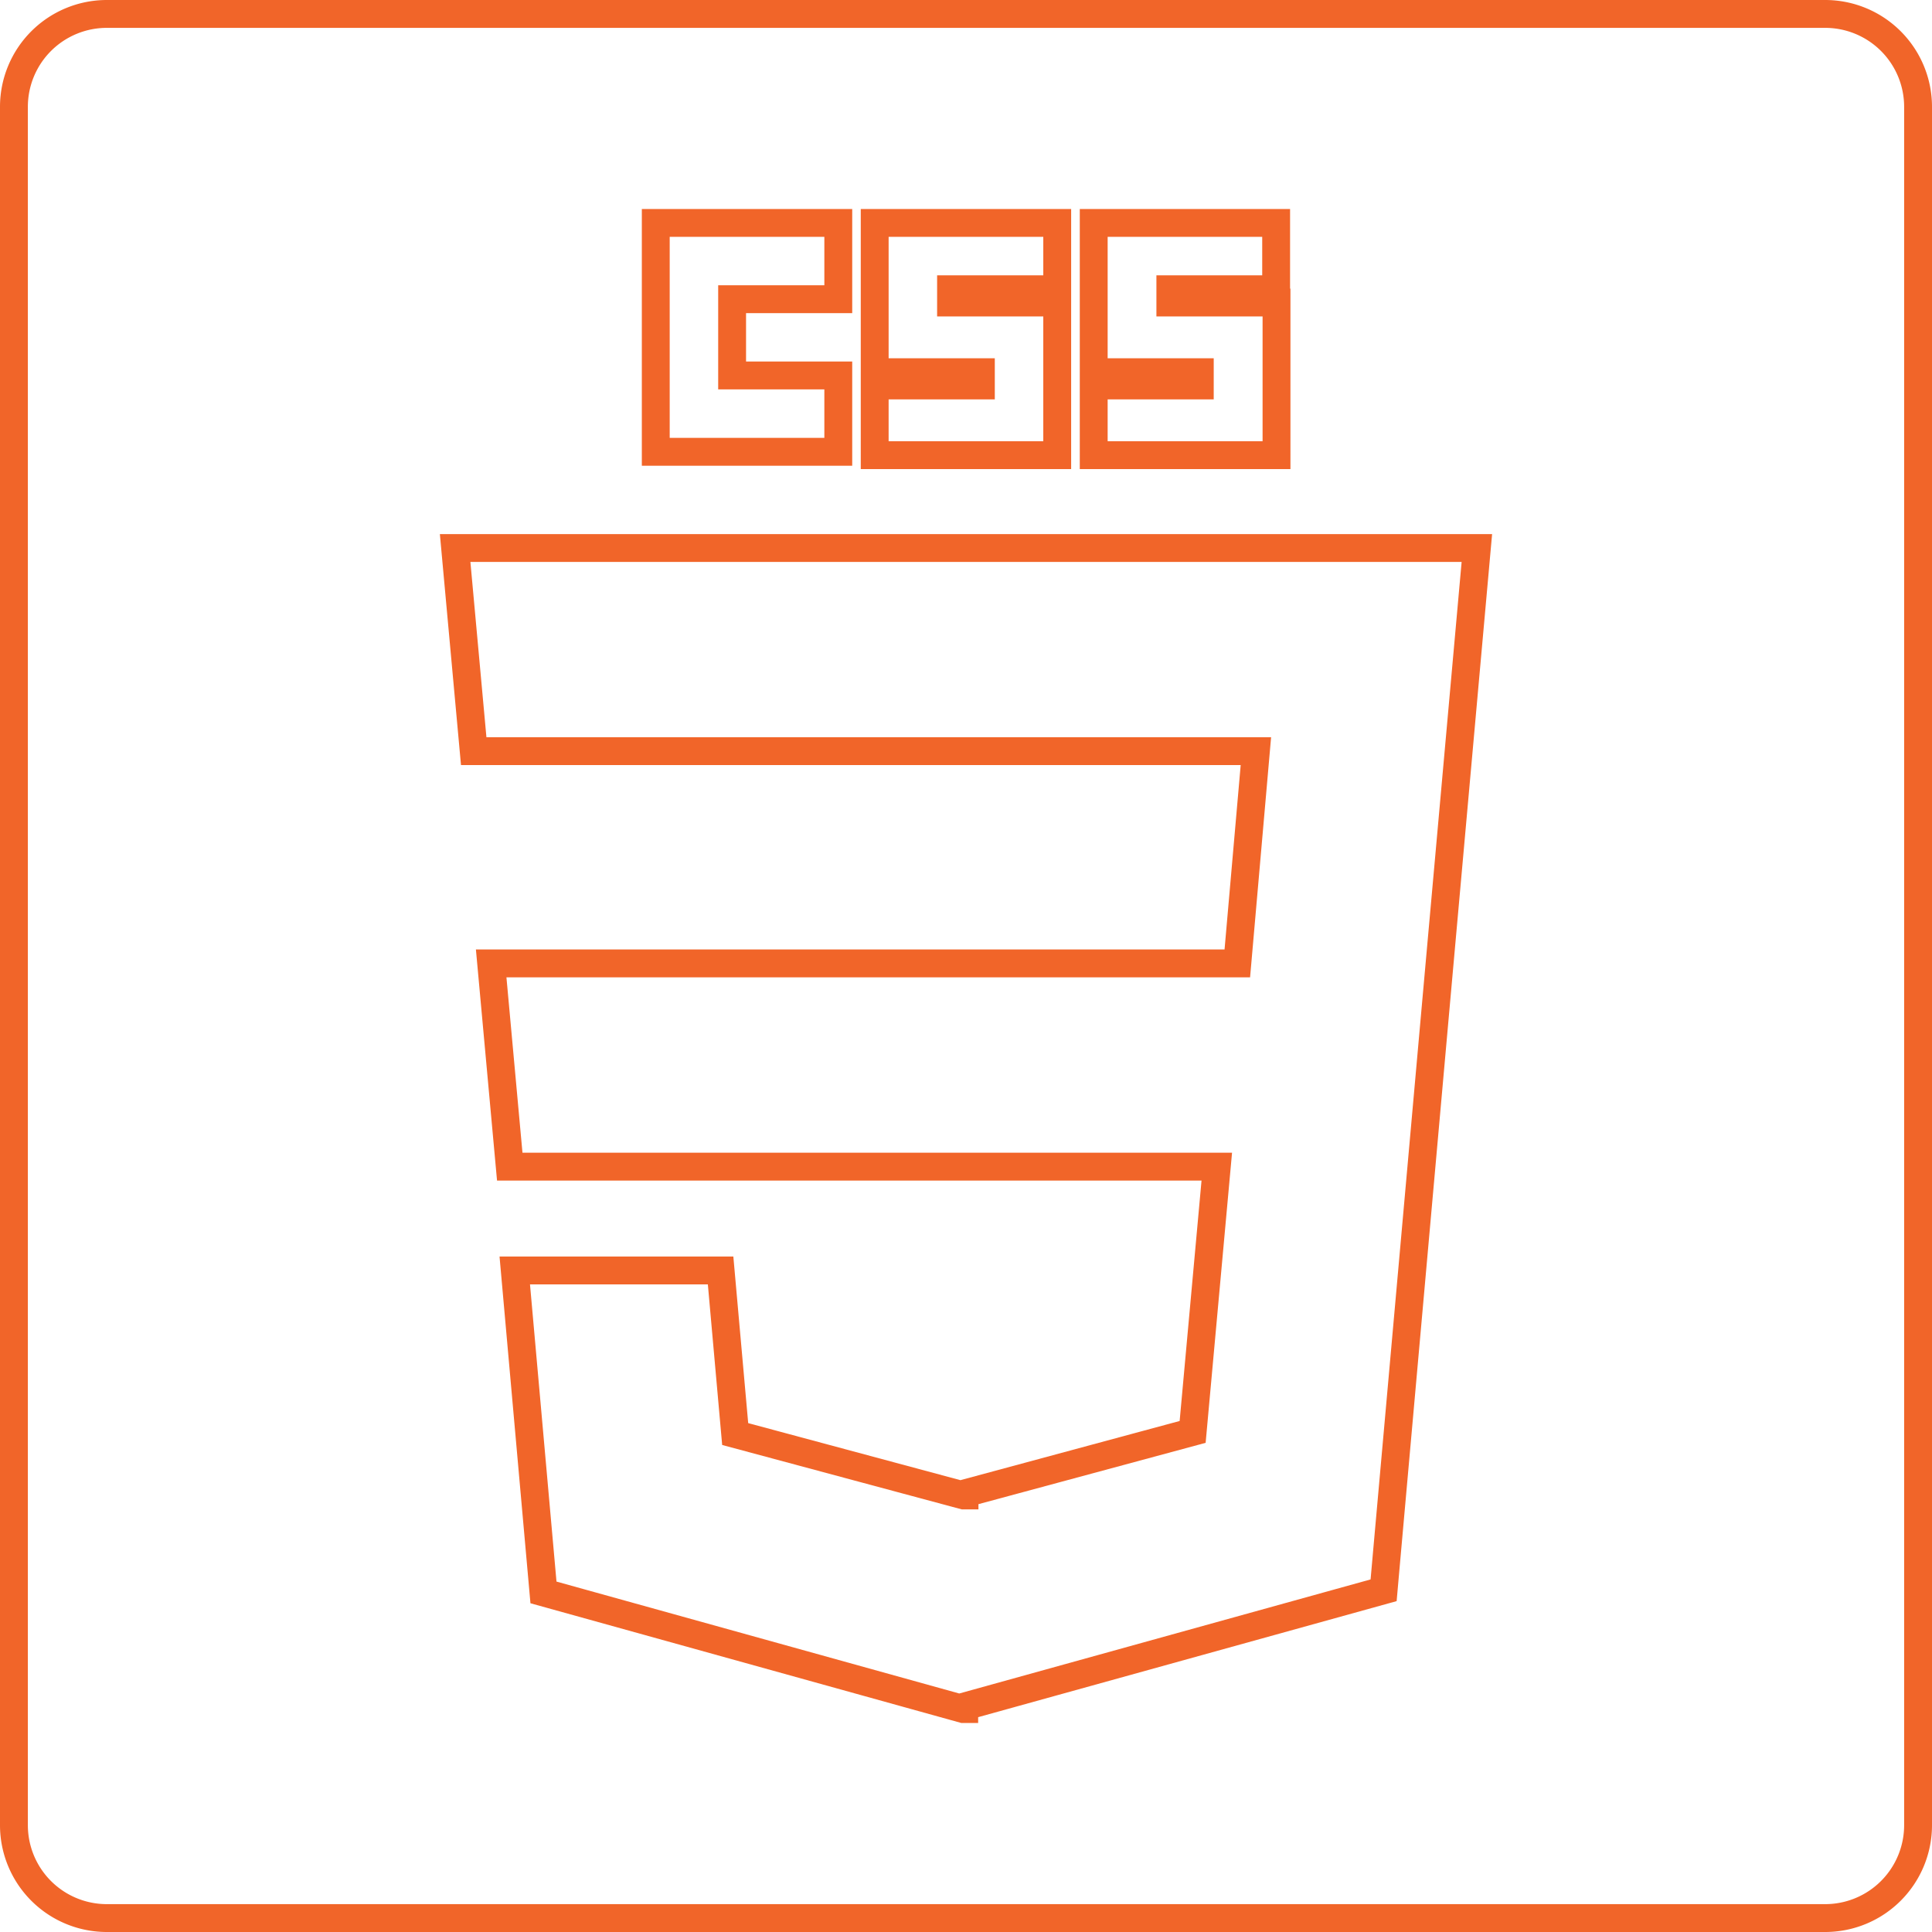 <svg xmlns="http://www.w3.org/2000/svg" viewBox="0 0 208 208"><defs><style>.cls-1{fill:none;stroke:#f16529;stroke-miterlimit:10;stroke-width:3px;}</style></defs><title>css3-outline-orange</title><g id="Layer_2" data-name="Layer 2"><g id="Layer_1-2" data-name="Layer 1"><path class="cls-1" d="M196.5,1.5H11.5a10,10,0,0,0-10,10v185a10,10,0,0,0,10,10h185a10,10,0,0,0,10-10V11.5A10,10,0,0,0,196.5,1.5Zm-78.75,40h11.42V40.07H117.75V24h19.64v7.14H126v1.43h11.43V49H117.75Zm-23.58,0H105.6V40.07H94.17V24h19.65v7.14H102.39v1.43h11.43V49H94.17ZM70.6,24H90.25v8.21H78.82v8.21H90.25v8.22H70.6ZM155,103.57l-.53,5.92-5.18,58-.33,3.72-45.15,12.52V184l-.1,0L58.51,171.44l-3.09-34.66H77.58l1.57,17.61L103.74,161l.1,0v-.21l24.56-6.63L131,125.6H54.88l-2-21.88h80.33l2-22.85H51L49,59H159Z"/></g></g></svg>